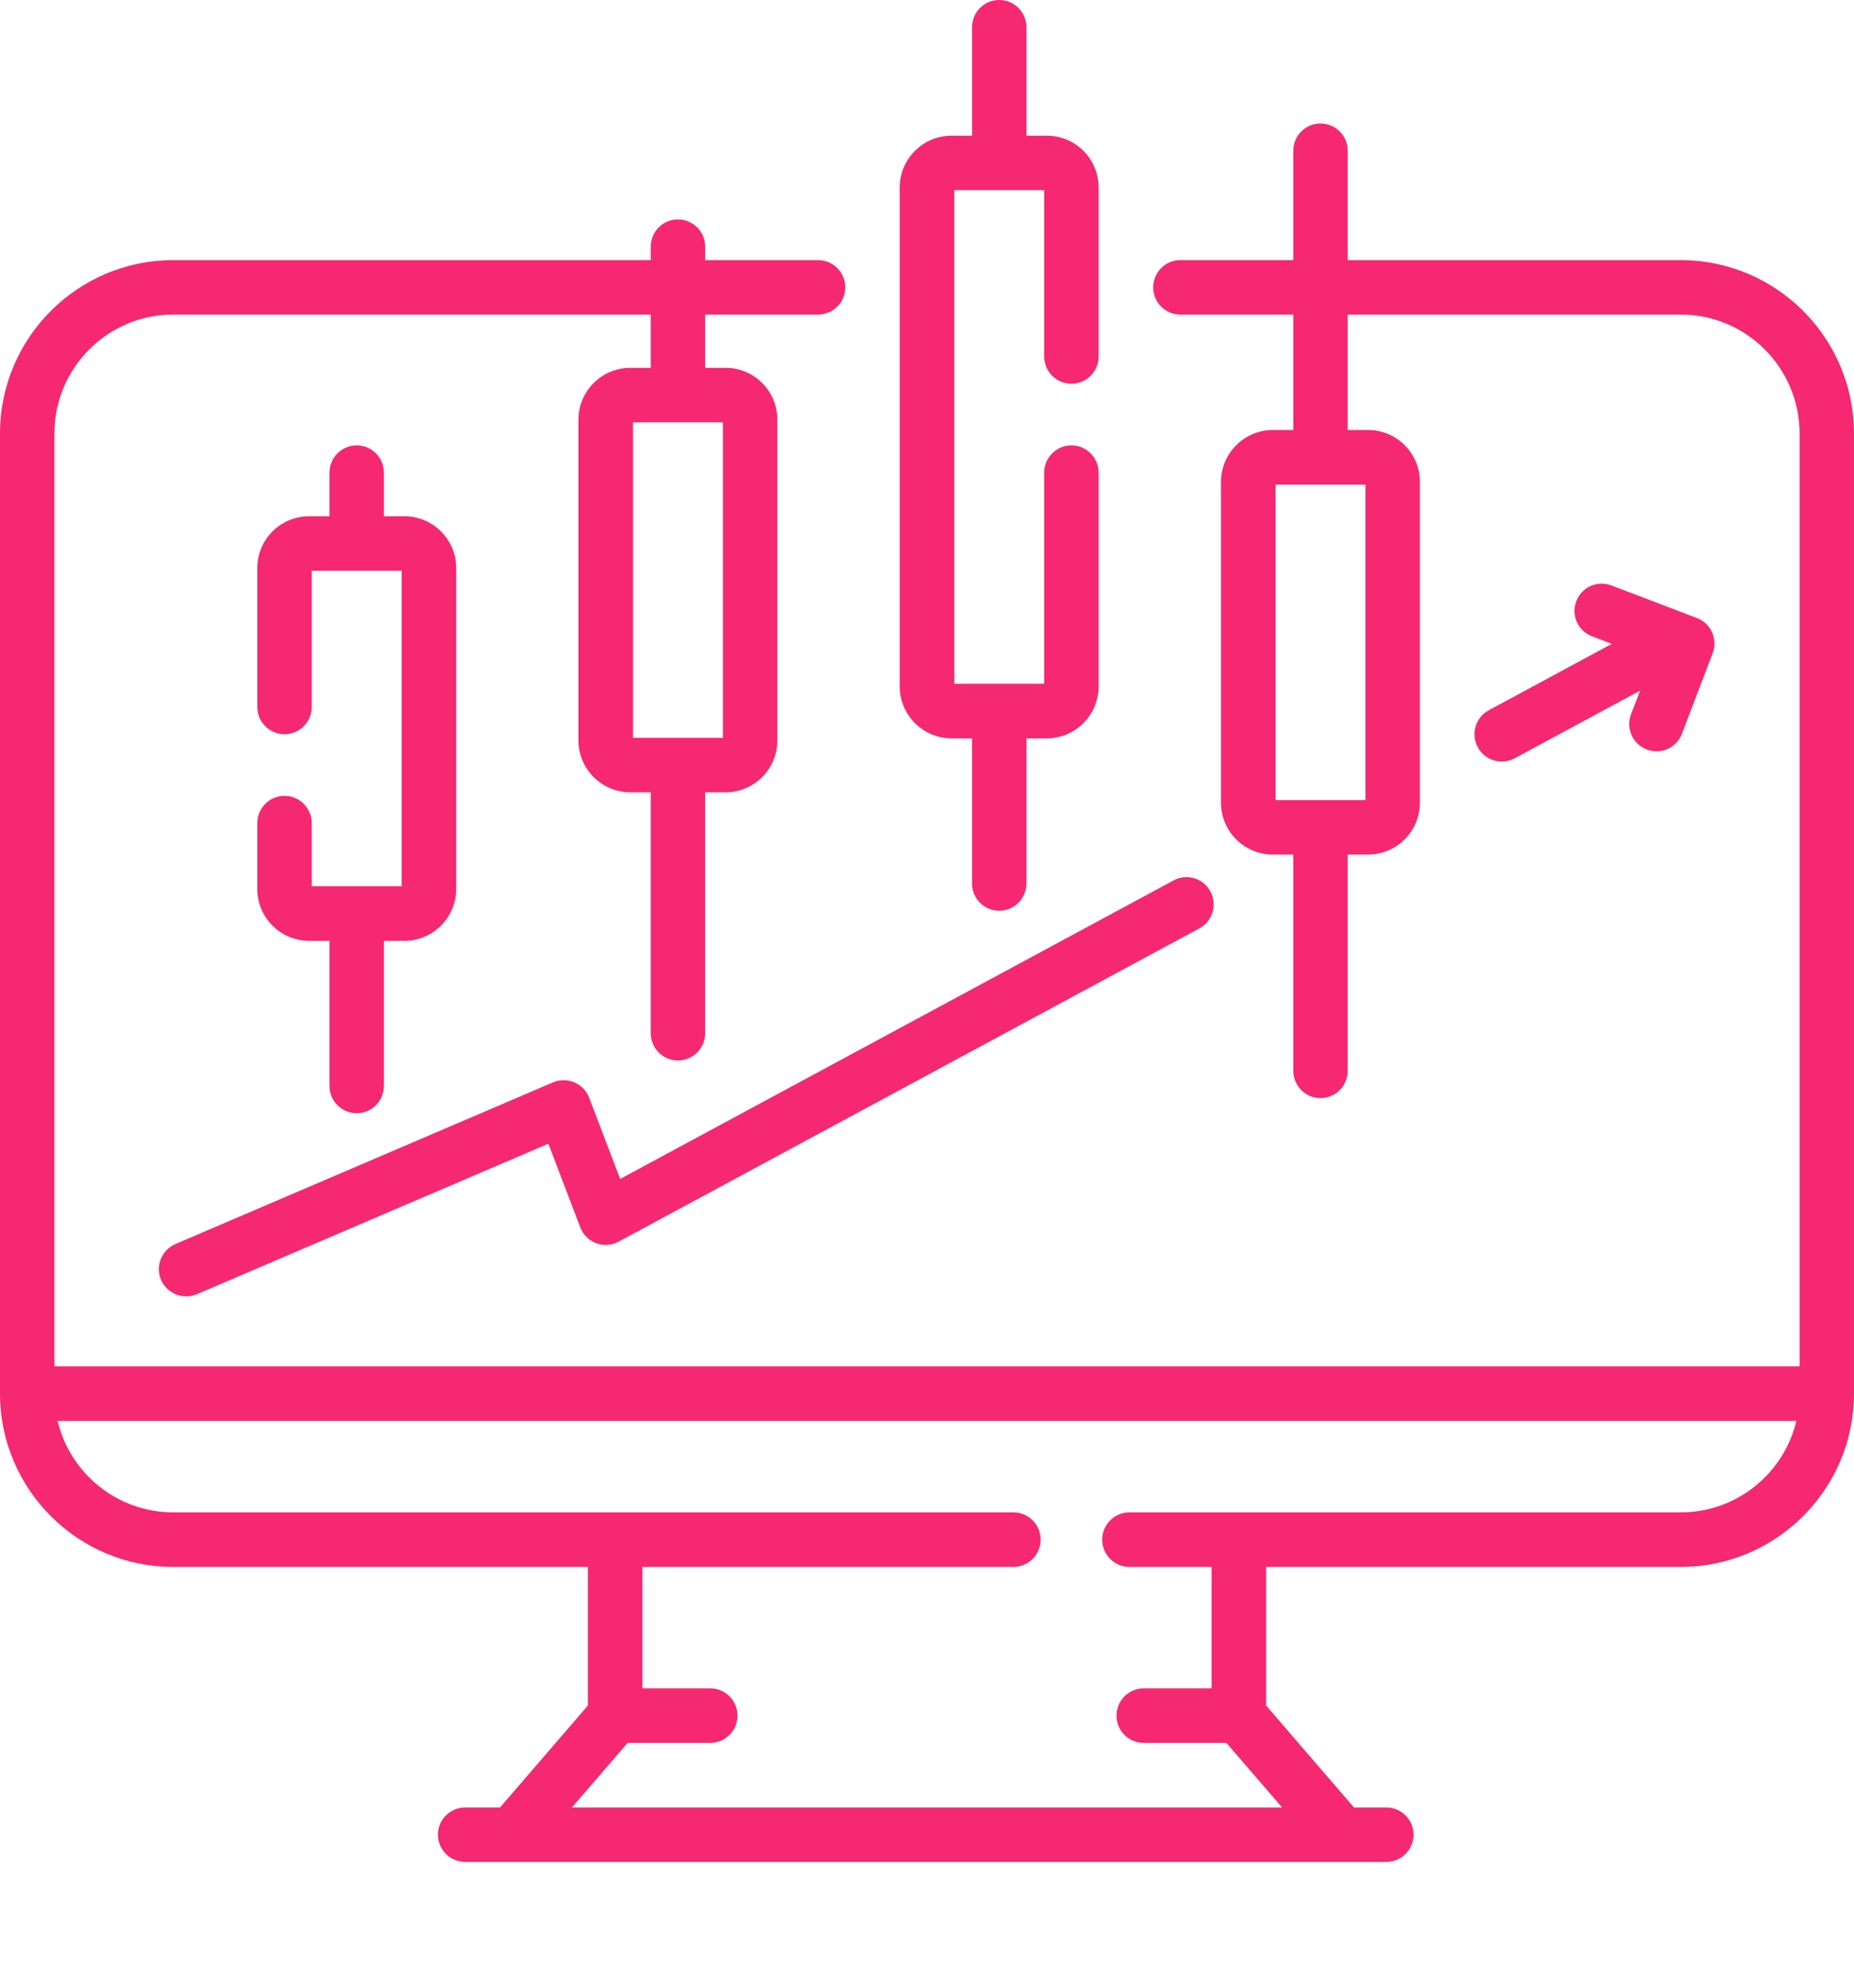 <svg width="14" height="15" viewBox="0 0 14 15" fill="none" xmlns="http://www.w3.org/2000/svg">
  <path d="M12.692 1.963H10.177V1.137C10.177 1.024 10.085 0.932 9.971 0.932C9.858 0.932 9.766 1.024 9.766 1.137V1.963H8.913C8.8 1.963 8.708 2.055 8.708 2.169C8.708 2.282 8.8 2.374 8.913 2.374H9.766V3.245H9.611C9.396 3.245 9.22 3.421 9.22 3.636V6.058C9.22 6.274 9.396 6.449 9.611 6.449H9.766V8.081C9.766 8.194 9.858 8.287 9.971 8.287C10.085 8.287 10.177 8.194 10.177 8.081V6.449H10.331C10.547 6.449 10.722 6.273 10.722 6.058V3.636C10.722 3.421 10.547 3.245 10.331 3.245H10.177V2.374H12.692C13.186 2.374 13.589 2.776 13.589 3.271V10.311H0.411V3.271C0.411 2.776 0.814 2.374 1.308 2.374H4.914V2.776H4.759C4.544 2.776 4.368 2.951 4.368 3.167V5.588C4.368 5.804 4.544 5.979 4.759 5.979H4.914V7.797C4.914 7.911 5.006 8.003 5.119 8.003C5.233 8.003 5.325 7.911 5.325 7.797V5.979H5.48C5.695 5.979 5.87 5.804 5.87 5.588V3.167C5.87 2.951 5.695 2.776 5.48 2.776H5.325V2.374H6.177C6.291 2.374 6.383 2.282 6.383 2.169C6.383 2.055 6.291 1.963 6.177 1.963H5.325V1.861C5.325 1.748 5.233 1.656 5.119 1.656C5.006 1.656 4.914 1.748 4.914 1.861V1.963H1.308C0.587 1.963 0 2.55 0 3.271V10.517C0 11.238 0.587 11.825 1.308 11.825H4.439V12.871L3.776 13.64H3.513C3.399 13.64 3.307 13.732 3.307 13.845C3.307 13.959 3.399 14.051 3.513 14.051H10.468C10.582 14.051 10.674 13.959 10.674 13.845C10.674 13.732 10.582 13.64 10.468 13.64H10.224L9.561 12.871V11.825H12.692C13.413 11.825 14 11.238 14 10.517V3.271C14 2.55 13.413 1.963 12.692 1.963ZM10.311 6.038H9.632V3.657H10.311V6.038H10.311ZM5.459 5.568H4.78V3.187H5.459V5.568ZM12.692 11.413H8.529C8.415 11.413 8.323 11.505 8.323 11.619C8.323 11.733 8.415 11.825 8.529 11.825H9.149V12.741H8.637C8.523 12.741 8.431 12.833 8.431 12.947C8.431 13.061 8.523 13.153 8.637 13.153H9.261L9.681 13.64H4.319L4.739 13.153H5.363C5.477 13.153 5.569 13.061 5.569 12.947C5.569 12.833 5.477 12.741 5.363 12.741H4.851V11.825H7.652C7.766 11.825 7.858 11.733 7.858 11.619C7.858 11.505 7.766 11.413 7.652 11.413H1.308C0.884 11.413 0.529 11.118 0.435 10.723H13.565C13.471 11.118 13.116 11.413 12.692 11.413Z" fill="#F52871" />
  <path d="M2.148 6.006C2.035 6.006 1.943 6.098 1.943 6.212V6.709C1.943 6.924 2.118 7.1 2.334 7.1H2.488V8.195C2.488 8.309 2.58 8.401 2.694 8.401C2.807 8.401 2.899 8.309 2.899 8.195V7.1H3.054C3.269 7.1 3.445 6.924 3.445 6.709V4.287C3.445 4.071 3.269 3.896 3.054 3.896H2.899V3.567C2.899 3.453 2.807 3.361 2.694 3.361C2.58 3.361 2.488 3.453 2.488 3.567V3.896H2.334C2.118 3.896 1.943 4.071 1.943 4.287V5.335C1.943 5.449 2.035 5.541 2.148 5.541C2.262 5.541 2.354 5.449 2.354 5.335V4.307H2.693H2.694C2.694 4.307 2.694 4.307 2.694 4.307H3.033V6.688H2.354V6.212C2.354 6.098 2.262 6.006 2.148 6.006Z" fill="#F52871" />
  <path d="M7.185 5.572H7.34V6.667C7.34 6.781 7.432 6.873 7.545 6.873C7.659 6.873 7.751 6.781 7.751 6.667V5.572H7.905C8.121 5.572 8.296 5.396 8.296 5.181V3.567C8.296 3.454 8.204 3.361 8.091 3.361C7.977 3.361 7.885 3.454 7.885 3.567V5.16H7.206V1.435H7.885V2.691C7.885 2.804 7.977 2.896 8.091 2.896C8.204 2.896 8.296 2.804 8.296 2.691V1.415C8.296 1.199 8.121 1.024 7.905 1.024H7.751V0.206C7.751 0.092 7.659 0 7.545 0C7.432 0 7.34 0.092 7.34 0.206V1.024H7.185C6.97 1.024 6.794 1.199 6.794 1.415V5.181C6.794 5.396 6.97 5.572 7.185 5.572Z" fill="#F52871" />
  <path d="M11.159 5.639C11.196 5.708 11.267 5.747 11.34 5.747C11.373 5.747 11.406 5.739 11.437 5.723L12.385 5.212L12.316 5.391C12.276 5.497 12.329 5.616 12.435 5.656C12.46 5.665 12.484 5.67 12.509 5.67C12.592 5.67 12.67 5.619 12.701 5.537L12.933 4.929C12.973 4.823 12.92 4.704 12.814 4.664L12.168 4.418C12.062 4.377 11.943 4.431 11.903 4.537C11.862 4.643 11.916 4.762 12.022 4.802L12.171 4.859L11.242 5.36C11.142 5.414 11.105 5.539 11.159 5.639Z" fill="#F52871" />
  <path d="M1.216 9.658C1.25 9.736 1.326 9.783 1.406 9.783C1.433 9.783 1.46 9.778 1.486 9.767L4.141 8.631L4.382 9.263C4.403 9.318 4.447 9.361 4.502 9.382C4.558 9.403 4.62 9.398 4.672 9.37L9.057 7.006C9.157 6.952 9.194 6.827 9.14 6.727C9.086 6.627 8.962 6.59 8.862 6.644L4.683 8.897L4.449 8.284C4.429 8.232 4.388 8.19 4.337 8.168C4.285 8.146 4.227 8.146 4.176 8.168L1.325 9.388C1.22 9.433 1.172 9.554 1.216 9.658Z" fill="#F52871" />
</svg>
  